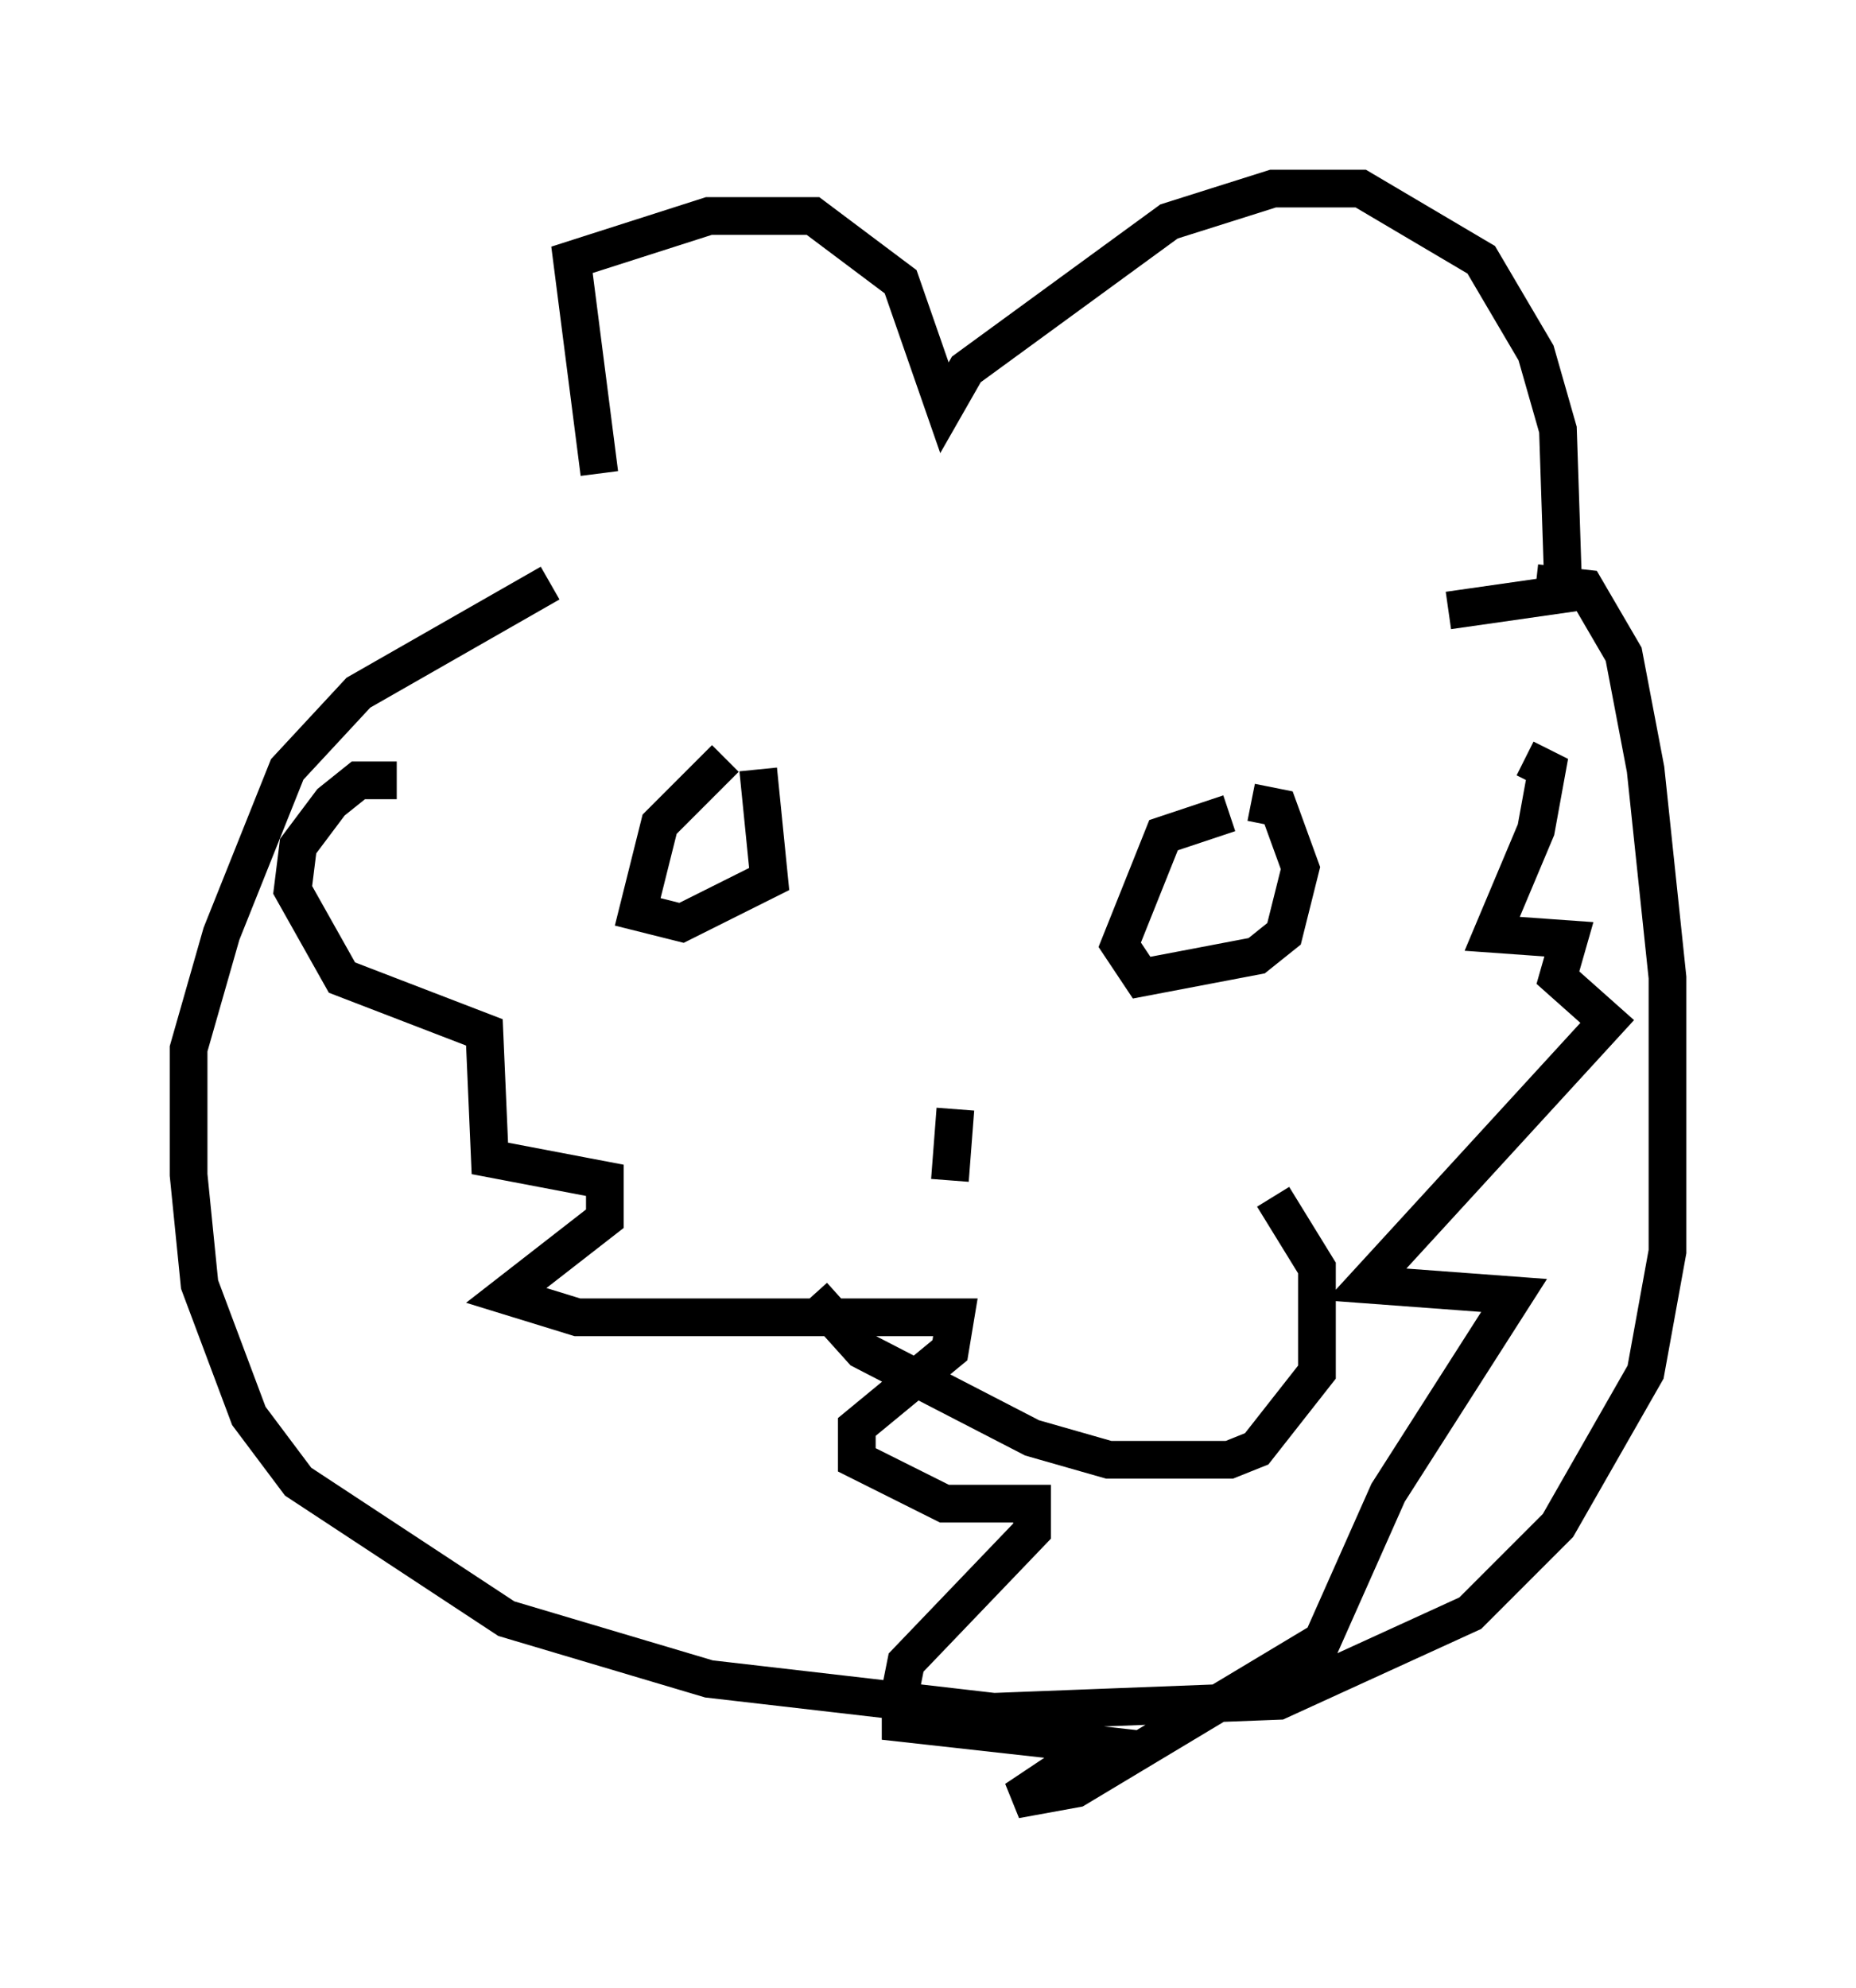 <?xml version="1.0" encoding="utf-8" ?>
<svg baseProfile="full" height="52.704" version="1.1" width="49.218" xmlns="http://www.w3.org/2000/svg" xmlns:ev="http://www.w3.org/2001/xml-events" xmlns:xlink="http://www.w3.org/1999/xlink"><defs /><rect fill="white" height="52.704" width="49.218" x="0" y="0" /><path d="M16.911, 14.877 m-1.017, -2.324 l-0.726, -5.665 3.631, -1.162 l2.76, 0.0 2.324, 1.743 l1.162, 3.341 0.581, -1.017 l5.374, -3.922 2.76, -0.872 l2.324, 0.0 3.196, 1.888 l1.453, 2.469 0.581, 2.034 l0.145, 4.358 -3.05, 0.436 m-23.821, -0.726 l-5.084, 2.905 -1.888, 2.034 l-1.743, 4.358 -0.872, 3.05 l0.0, 3.341 0.291, 2.905 l1.307, 3.486 1.307, 1.743 l5.52, 3.631 5.374, 1.598 l7.553, 0.872 7.553, -0.291 l5.084, -2.324 2.324, -2.324 l2.324, -4.067 0.581, -3.196 l0.0, -7.263 -0.581, -5.52 l-0.581, -3.05 -1.017, -1.743 l-1.307, -0.145 m-30.212, 5.229 l-1.017, 0.0 -0.726, 0.581 l-0.872, 1.162 -0.145, 1.162 l1.307, 2.324 3.777, 1.453 l0.145, 3.341 3.05, 0.581 l0.0, 1.017 -2.615, 2.034 l1.888, 0.581 10.022, 0.0 l-0.145, 0.872 -2.469, 2.034 l0.0, 0.872 2.324, 1.162 l2.324, 0.0 0.0, 0.726 l-3.341, 3.486 -0.145, 0.726 l0.0, 0.872 5.229, 0.581 l-2.179, 1.453 1.598, -0.291 l6.536, -3.922 1.743, -3.922 l3.341, -5.229 -3.922, -0.291 l6.391, -6.972 -1.307, -1.162 l0.291, -1.017 -2.034, -0.145 l1.162, -2.76 0.291, -1.598 l-0.581, -0.291 m-21.207, 0.0 l-1.743, 1.743 -0.581, 2.324 l1.162, 0.291 2.324, -1.162 l-0.291, -2.905 m12.492, 1.162 l-1.743, 0.581 -1.162, 2.905 l0.581, 0.872 3.05, -0.581 l0.726, -0.581 0.436, -1.743 l-0.581, -1.598 -0.726, -0.145 m-7.844, 8.134 l-0.145, 1.888 m-3.631, 3.05 l1.307, 1.453 4.503, 2.324 l2.034, 0.581 3.196, 0.0 l0.726, -0.291 1.598, -2.034 l0.0, -2.76 -1.162, -1.888 " fill="none" stroke="black" stroke-width="1" /></svg>